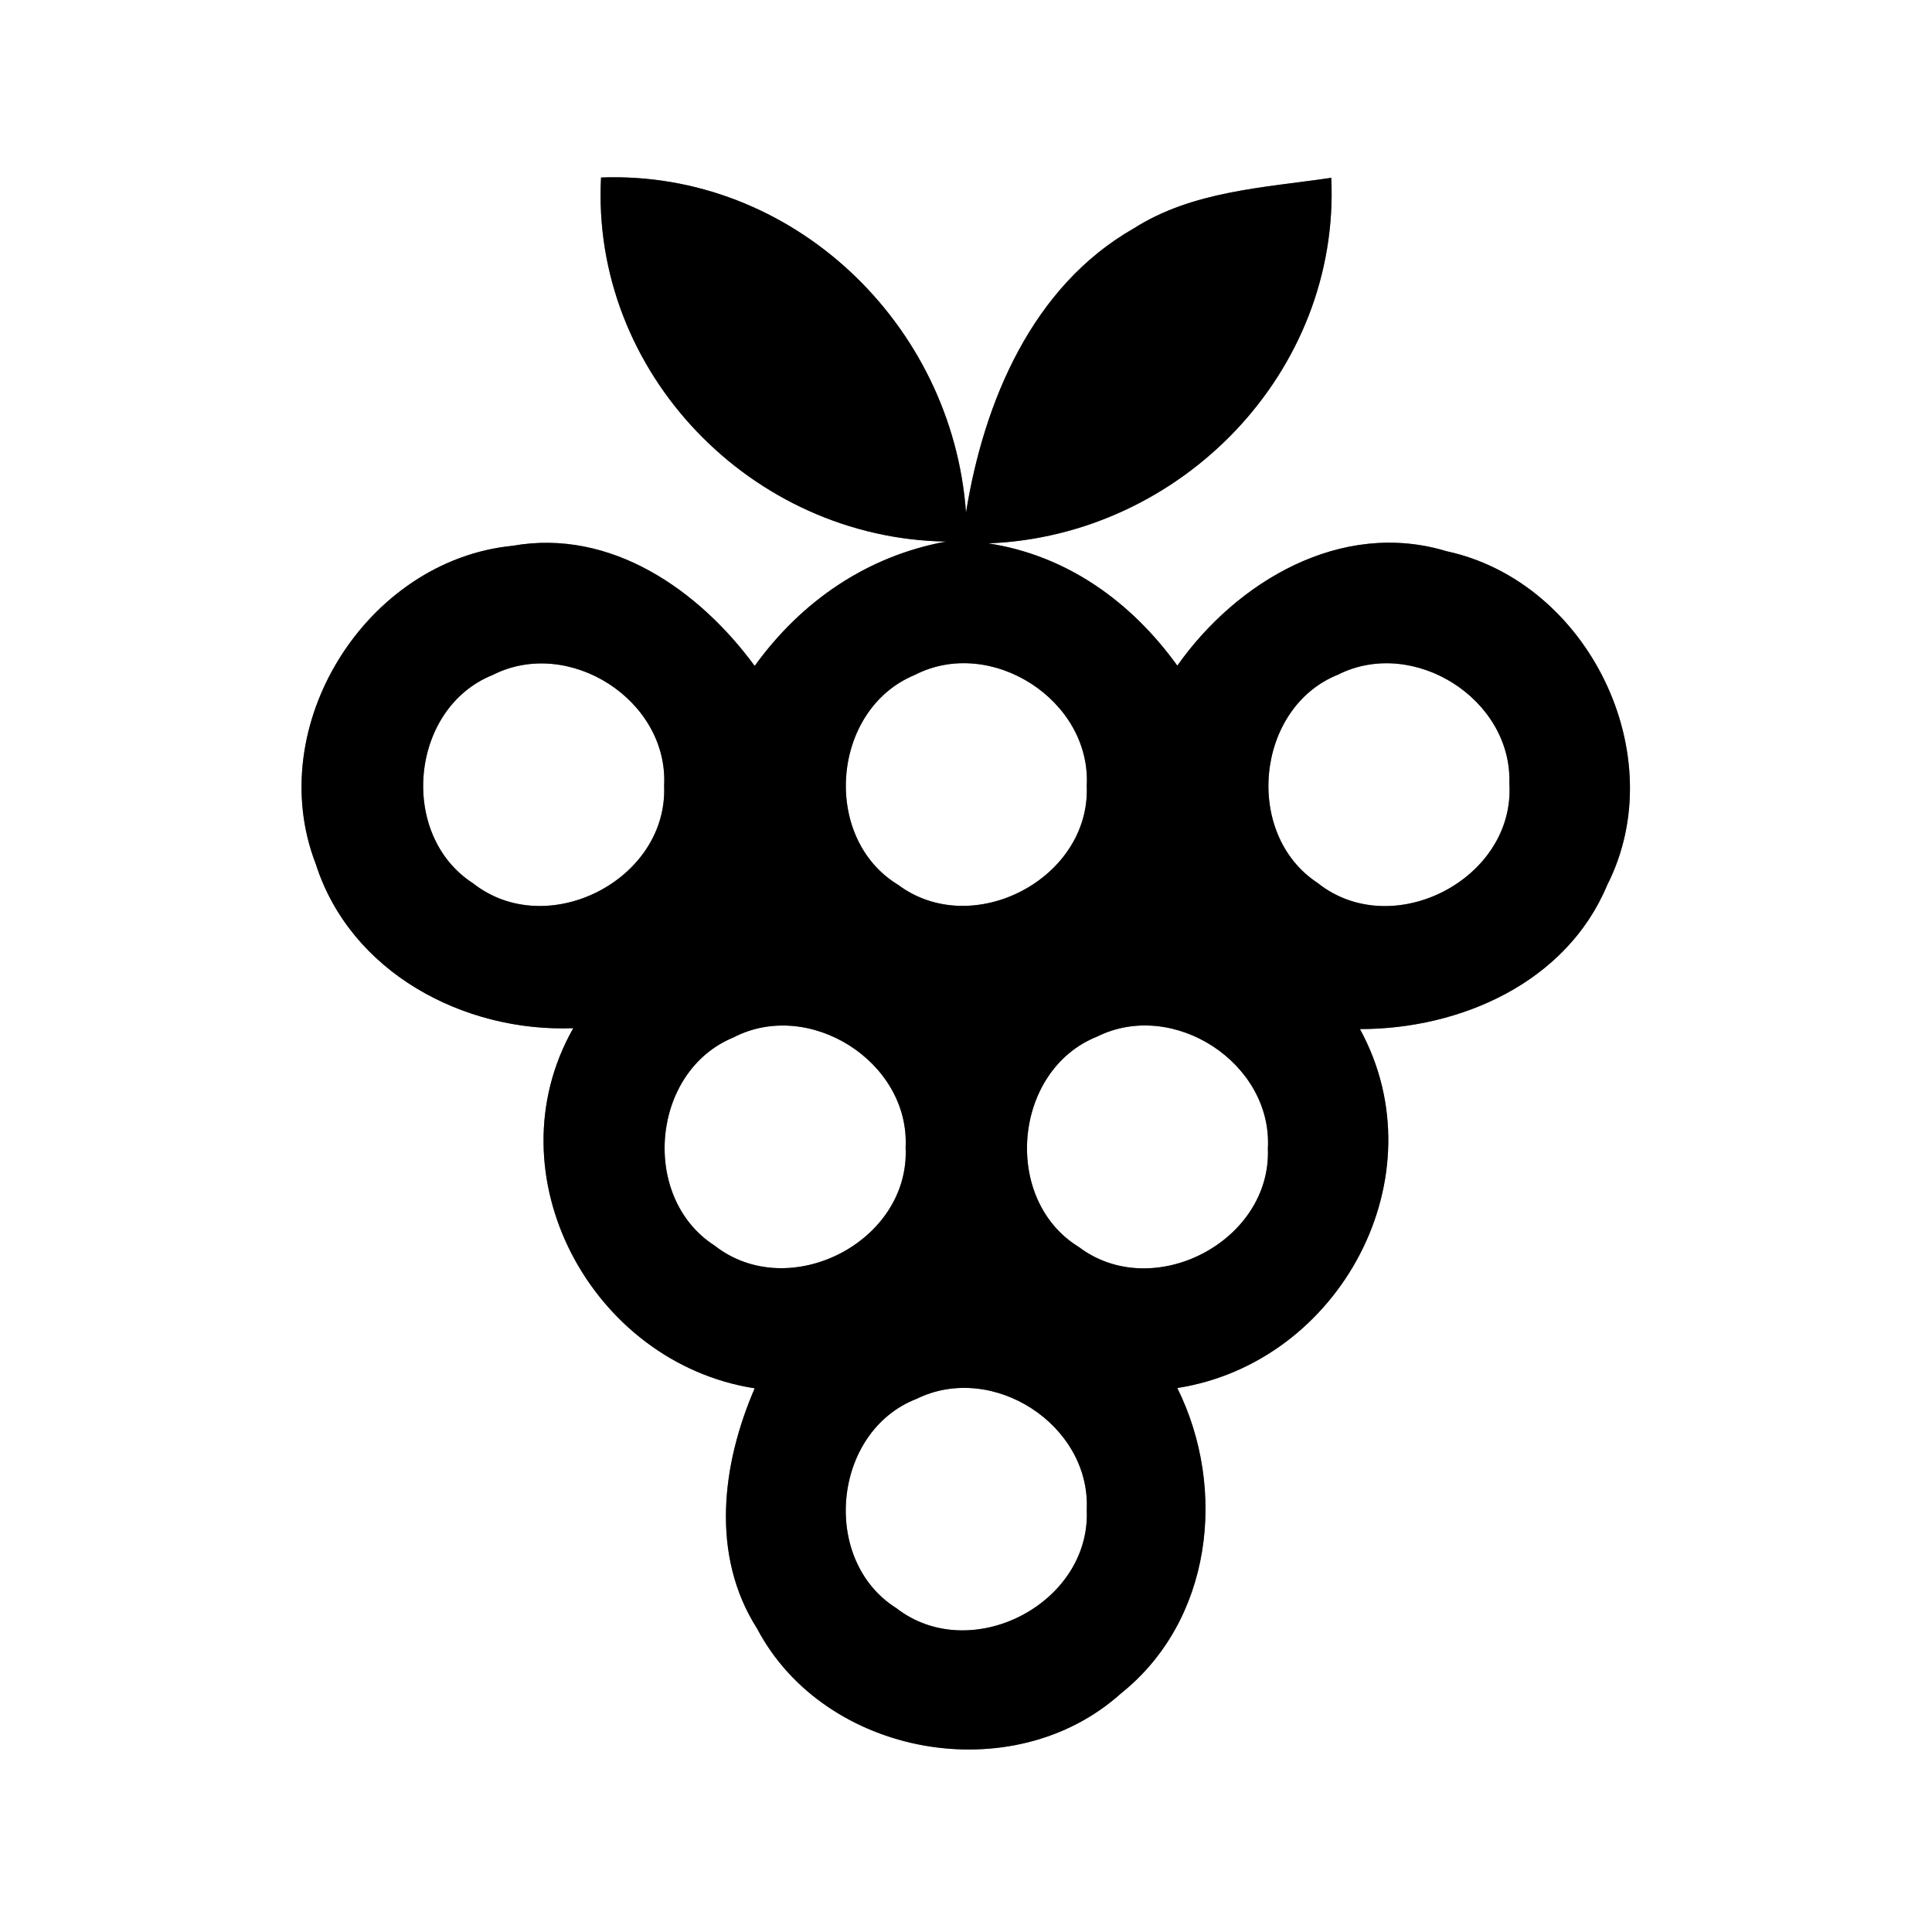 <?xml version="1.0" encoding="UTF-8" ?>
<!DOCTYPE svg PUBLIC "-//W3C//DTD SVG 1.1//EN" "http://www.w3.org/Graphics/SVG/1.1/DTD/svg11.dtd">
<svg width="64pt" height="64pt" viewBox="0 0 64 64" version="1.1" xmlns="http://www.w3.org/2000/svg">
<rect x="0" y="0" width="64" height="64" fill="#808080" stroke="none"/>
<g id="#ffffffff">
<path fill="#ffffff" opacity="1.00" d=" M 0.00 0.00 L 64.00 0.00 L 64.00 64.00 L 0.00 64.00 L 0.00 0.00 M 19.91 5.88 C 19.57 12.35 24.91 17.84 31.34 17.94 C 28.72 18.42 26.54 19.92 25.00 22.06 C 23.16 19.55 20.24 17.50 16.98 18.08 C 12.13 18.56 8.69 24.05 10.46 28.62 C 11.61 32.22 15.37 34.20 18.99 34.06 C 16.23 38.92 19.60 45.15 25.00 45.99 C 23.91 48.51 23.53 51.52 25.08 53.95 C 27.32 58.20 33.56 59.31 37.13 56.10 C 40.15 53.69 40.66 49.33 39.00 45.98 C 44.39 45.14 47.72 38.97 45.05 34.09 C 48.38 34.09 51.89 32.55 53.24 29.32 C 55.43 25.01 52.61 19.27 47.92 18.26 C 44.43 17.20 40.97 19.26 39.00 22.05 C 37.48 19.94 35.35 18.40 32.74 18.00 C 39.12 17.75 44.40 12.33 44.10 5.89 C 41.87 6.22 39.51 6.32 37.55 7.57 C 34.19 9.49 32.59 13.31 32.00 16.98 C 31.55 10.72 26.24 5.64 19.91 5.88 Z" />
<path fill="#ffffff" opacity="1.00" d=" M 16.32 22.36 C 18.84 21.08 22.15 23.19 22.00 26.03 C 22.13 29.15 18.12 31.19 15.67 29.26 C 13.19 27.66 13.58 23.46 16.32 22.36 Z" />
<path fill="#ffffff" opacity="1.00" d=" M 30.30 22.36 C 32.82 21.06 36.15 23.19 36.00 26.03 C 36.13 29.11 32.21 31.15 29.75 29.31 C 27.20 27.76 27.54 23.50 30.30 22.36 Z" />
<path fill="#ffffff" opacity="1.00" d=" M 44.32 22.35 C 46.82 21.09 50.09 23.15 50.00 25.95 C 50.20 29.12 46.12 31.22 43.65 29.25 C 41.19 27.64 41.59 23.45 44.32 22.35 Z" />
<path fill="#ffffff" opacity="1.00" d=" M 24.29 34.37 C 26.80 33.06 30.14 35.17 30.00 38.01 C 30.15 41.14 26.13 43.19 23.67 41.26 C 21.20 39.67 21.57 35.49 24.29 34.37 Z" />
<path fill="#ffffff" opacity="1.00" d=" M 36.34 34.34 C 38.87 33.08 42.16 35.22 42.00 38.05 C 42.12 41.13 38.19 43.16 35.74 41.31 C 33.18 39.74 33.56 35.45 36.34 34.34 Z" />
<path fill="#ffffff" opacity="1.00" d=" M 30.36 46.34 C 32.88 45.10 36.13 47.20 36.00 50.01 C 36.14 53.13 32.15 55.18 29.69 53.27 C 27.17 51.68 27.58 47.42 30.36 46.34 Z" />
</g>
<g id="#000000ff">
<path fill="#000000" opacity="1.00" d=" M 19.91 5.88 C 26.24 5.64 31.55 10.72 32.00 16.98 C 32.59 13.31 34.19 9.49 37.55 7.57 C 39.51 6.32 41.87 6.22 44.10 5.89 C 44.40 12.33 39.12 17.75 32.74 18.00 C 35.35 18.40 37.48 19.94 39.00 22.05 C 40.97 19.26 44.43 17.20 47.92 18.26 C 52.61 19.27 55.43 25.01 53.24 29.32 C 51.89 32.55 48.38 34.09 45.05 34.09 C 47.72 38.97 44.39 45.14 39.00 45.98 C 40.66 49.33 40.15 53.69 37.13 56.10 C 33.56 59.31 27.32 58.20 25.08 53.95 C 23.53 51.52 23.91 48.51 25.00 45.99 C 19.60 45.15 16.23 38.92 18.99 34.06 C 15.37 34.20 11.61 32.22 10.46 28.62 C 8.69 24.05 12.13 18.56 16.98 18.08 C 20.24 17.50 23.16 19.55 25.00 22.06 C 26.54 19.92 28.72 18.42 31.34 17.94 C 24.91 17.84 19.57 12.35 19.91 5.88 M 16.32 22.36 C 13.58 23.46 13.19 27.66 15.67 29.26 C 18.12 31.19 22.13 29.15 22.00 26.03 C 22.15 23.19 18.84 21.08 16.32 22.36 M 30.30 22.36 C 27.54 23.50 27.20 27.76 29.75 29.31 C 32.21 31.15 36.13 29.11 36.00 26.03 C 36.15 23.19 32.82 21.06 30.30 22.36 M 44.32 22.35 C 41.59 23.45 41.19 27.64 43.65 29.25 C 46.12 31.22 50.20 29.12 50.00 25.95 C 50.09 23.15 46.82 21.09 44.32 22.35 M 24.29 34.37 C 21.57 35.49 21.20 39.67 23.67 41.26 C 26.13 43.19 30.15 41.14 30.00 38.01 C 30.14 35.17 26.80 33.06 24.29 34.37 M 36.34 34.34 C 33.56 35.45 33.18 39.74 35.74 41.31 C 38.19 43.16 42.12 41.13 42.00 38.05 C 42.16 35.22 38.87 33.08 36.34 34.34 M 30.36 46.34 C 27.58 47.42 27.17 51.68 29.69 53.27 C 32.15 55.18 36.14 53.13 36.00 50.01 C 36.13 47.20 32.88 45.10 30.36 46.34 Z" />
</g>
</svg>
